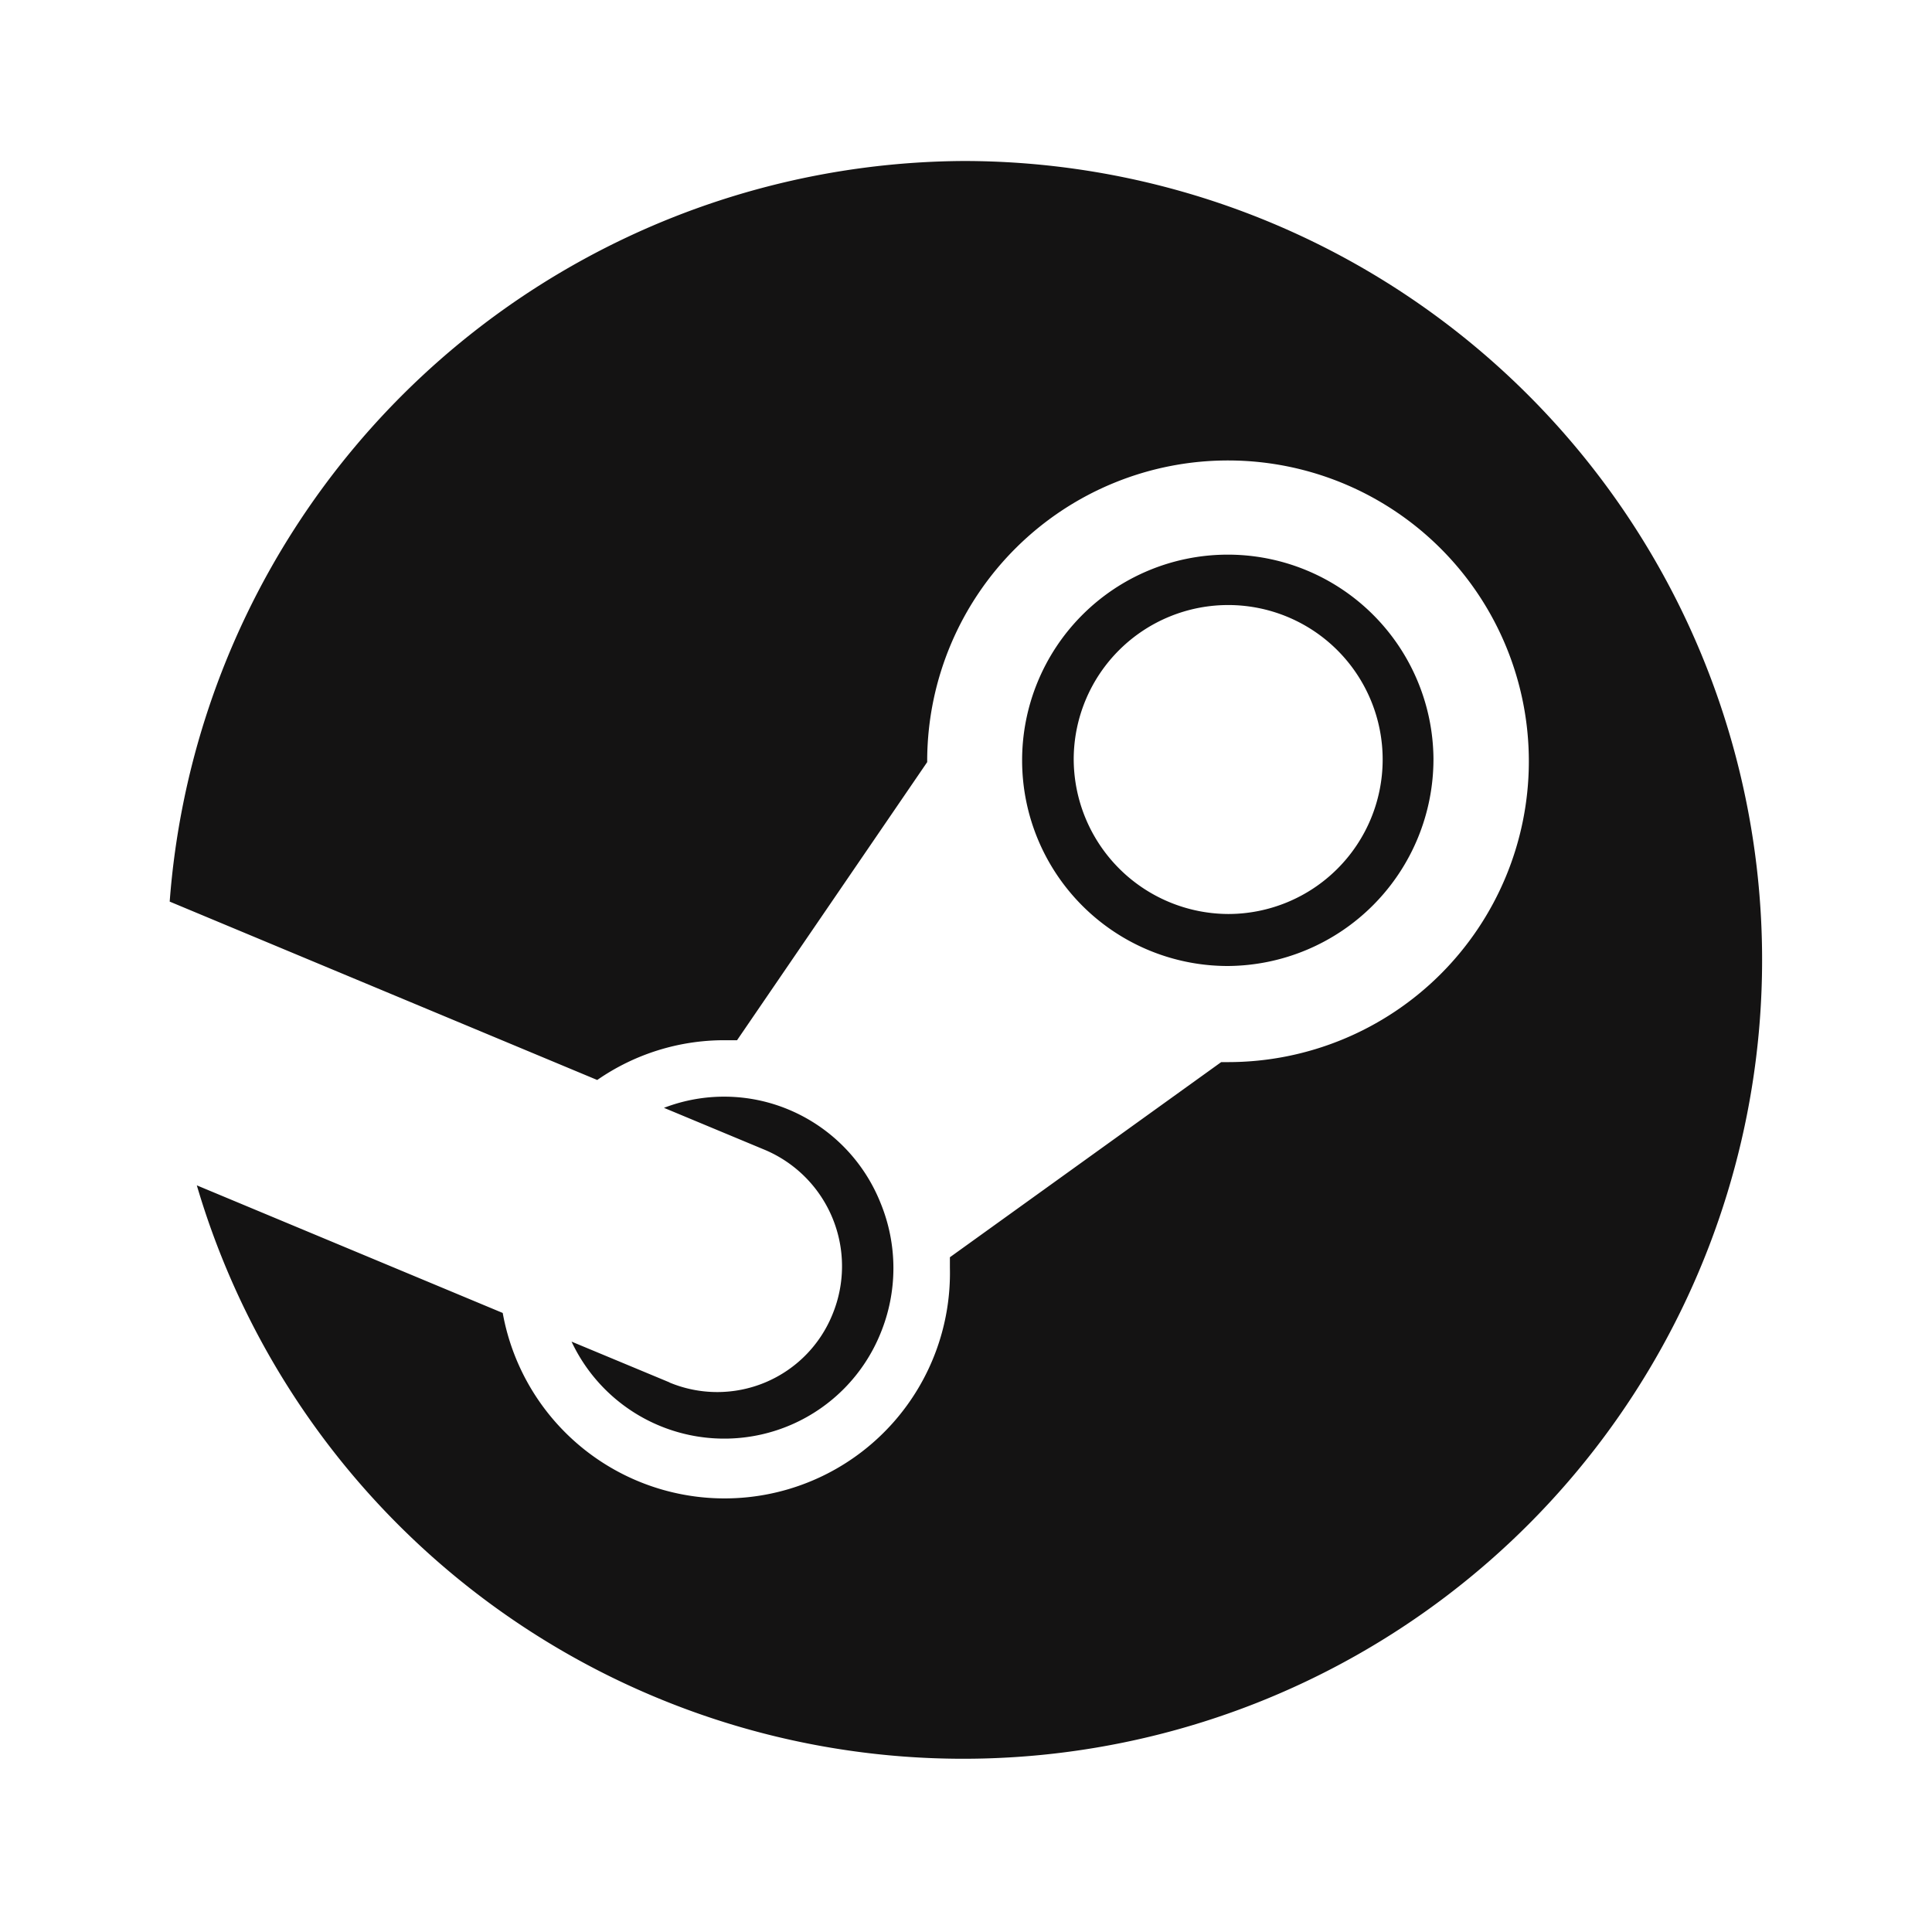 <svg xmlns="http://www.w3.org/2000/svg" viewBox="0 0 24 24"><defs><style>.a{fill:#141313;}</style></defs><path class="a" d="M11.983,2a9.945,9.945,0,0,0-9.875,9.2l5.311,2.216A2.765,2.765,0,0,1,9,12.922c.052,0,.1,0,.156,0l2.362-3.455V9.423a3.737,3.737,0,1,1,3.737,3.771h-.085L11.8,15.618c0,.045,0,.09,0,.134a2.8,2.8,0,0,1-5.555.558l-3.8-1.585A9.924,9.924,0,1,0,11.983,2ZM8.318,17.173,7.1,16.666a2.095,2.095,0,0,0,3.837-.1,2.13,2.13,0,0,0,0-1.626A2.1,2.1,0,0,0,9.8,13.785a2.08,2.08,0,0,0-1.552-.023l1.258.524a1.569,1.569,0,0,1,.834,2.045,1.544,1.544,0,0,1-2.026.842Zm9.489-7.75A2.555,2.555,0,1,0,15.253,12,2.57,2.57,0,0,0,17.807,9.423Zm-4.469-.005a1.919,1.919,0,1,1,1.919,1.936,1.928,1.928,0,0,1-1.919-1.936Z"/></svg>
